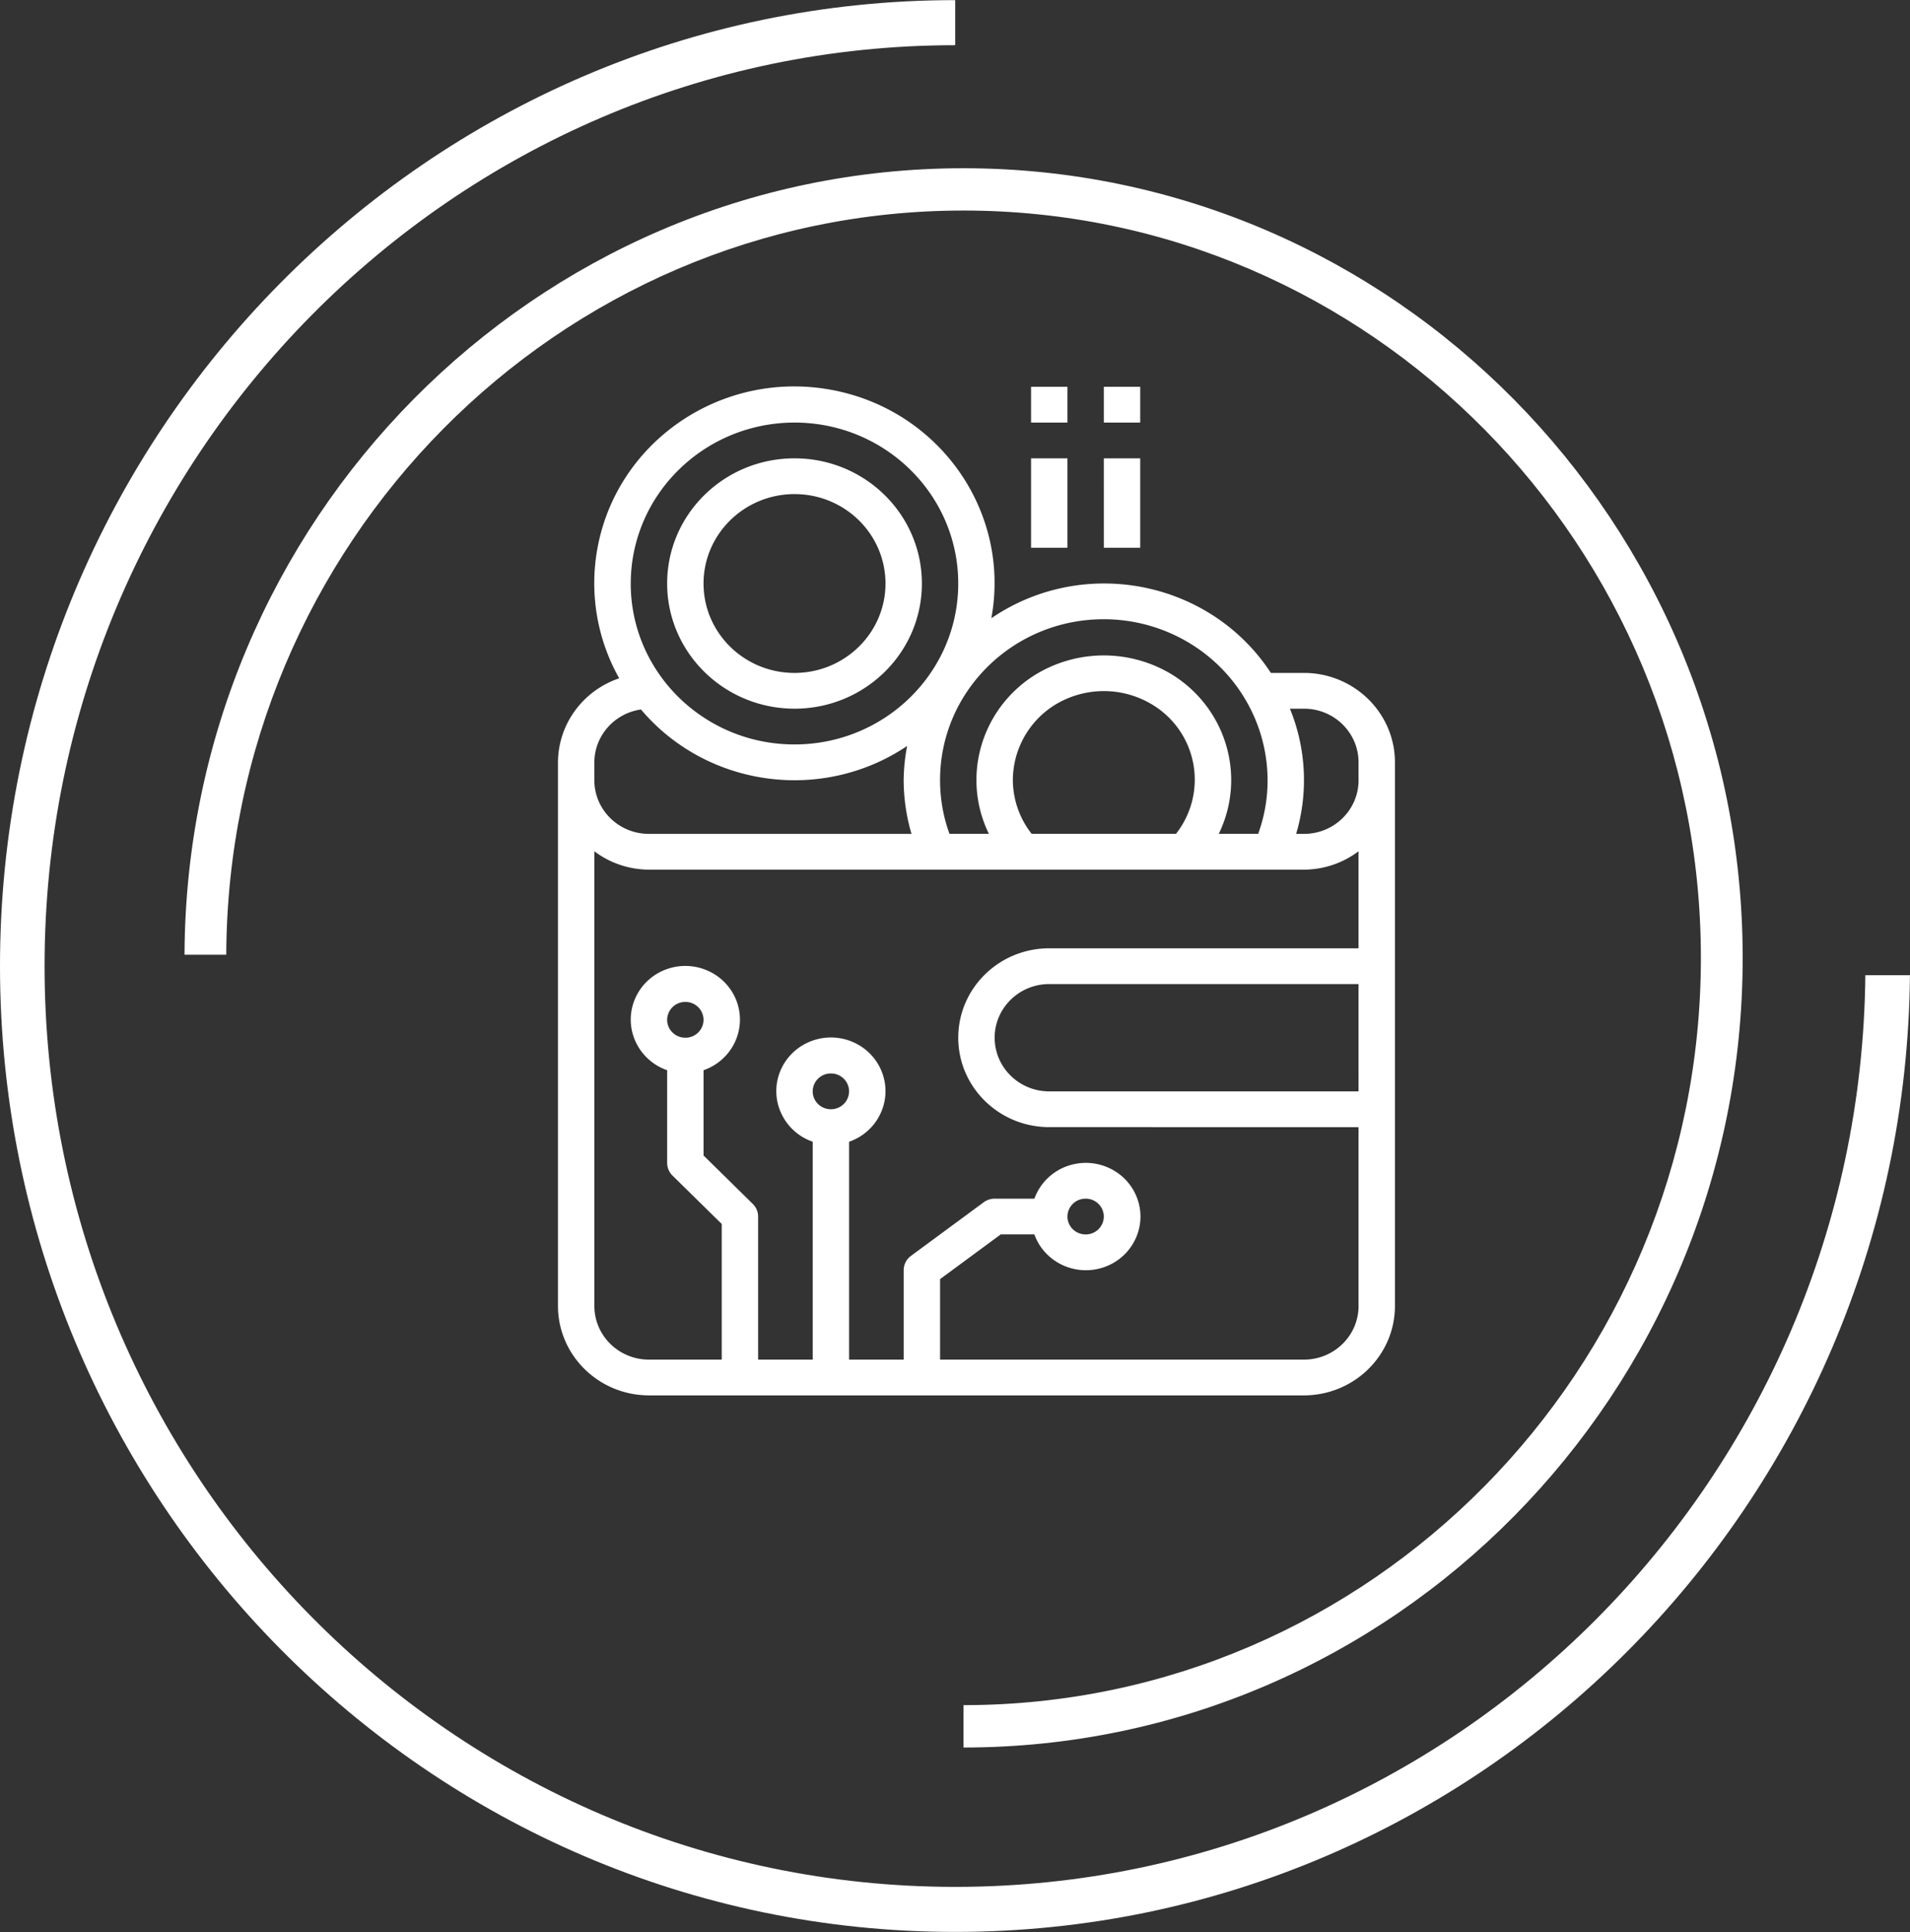 <svg xmlns="http://www.w3.org/2000/svg" width="89" height="90" viewBox="0 0 89 90"><rect x="0" y="0" width="89" height="90" fill="#333333" stroke="none"/><g><g><path fill="#fff" d="M8.598 44.474c.079-20.21 16.327-36.637 36.299-36.637 20.017 0 36.306 16.492 36.306 36.783 0 20.288-16.287 36.783-36.306 36.783v-1.974c18.945 0 34.359-15.613 34.359-34.809 0-19.2-15.414-34.813-34.36-34.813-18.895 0-34.277 15.538-34.353 34.667m78.455.952c-.234 24.613-20.09 44.567-44.49 44.567C19.968 89.993 0 69.813 0 45 0 20.187 19.967.006 44.509.006v2.1C21.114 2.105 2.077 21.345 2.077 45c0 23.653 19.037 42.895 42.432 42.895 23.255 0 42.18-19.01 42.41-42.47h-1.507"/></g><g><path fill="#fff" d="M65 35.512v25.323c-.003 2.299-1.9 4.162-4.24 4.165H30.24c-2.34-.003-4.237-1.866-4.24-4.165V35.512c.007-1.769 1.152-3.339 2.853-3.915a9.025 9.025 0 0 1-1.013-6.063c.917-4.98 5.77-8.287 10.838-7.385 5.069.902 8.433 5.67 7.515 10.65.09-.061.18-.12.27-.178 4.289-2.708 10-1.487 12.756 2.725h1.542c2.34.003 4.236 1.867 4.239 4.166zm-21.196.833a7.29 7.29 0 0 0 .439 2.498h1.836c-1.275-2.617-.388-5.759 2.077-7.358a6.111 6.111 0 0 1 6.557 0c2.465 1.6 3.352 4.74 2.077 7.358h1.837c.291-.802.44-1.647.438-2.498a7.393 7.393 0 0 0-1.029-3.75c-1.363-2.322-3.885-3.752-6.613-3.75-4.212.004-7.622 3.362-7.619 7.5zm9.972-3.471a4.362 4.362 0 0 0-4.682 0 4.14 4.14 0 0 0-1.898 3.47c.006.905.314 1.783.876 2.499h6.725a4.077 4.077 0 0 0-1.022-5.969zM29.39 27.181c0 4.14 3.417 7.497 7.63 7.497 4.215 0 7.631-3.357 7.631-7.497s-3.416-7.497-7.63-7.497c-4.212.006-7.626 3.359-7.63 7.497zm-1.695 9.164c0 1.38 1.138 2.499 2.543 2.499h12.235a8.932 8.932 0 0 1-.365-2.499c.005-.536.06-1.07.162-1.596-3.961 2.663-9.334 1.926-12.403-1.7-1.244.18-2.167 1.227-2.172 2.463zm11.87 14.493a.84.84 0 0 0-.849-.833.84.84 0 0 0-.847.833c0 .46.38.833.847.833a.84.84 0 0 0 .848-.833zm23.738-4.998H48.891c-1.404 0-2.543 1.12-2.543 2.499 0 1.38 1.139 2.5 2.543 2.5h14.413zm0-1.666v-4.52a4.246 4.246 0 0 1-2.543.856H30.239a4.246 4.246 0 0 1-2.543-.855v21.18c0 1.38 1.138 2.499 2.543 2.499h3.391v-6.32l-2.295-2.254a.827.827 0 0 1-.248-.589v-4.318a2.523 2.523 0 0 1-1.55-1.524c-.468-1.301.226-2.73 1.55-3.19 1.324-.46 2.778.224 3.246 1.524.468 1.301-.226 2.73-1.55 3.19v3.973l2.295 2.255a.825.825 0 0 1 .248.588v6.665h2.544v-10.15a2.52 2.52 0 0 1-1.55-1.523c-.469-1.301.225-2.728 1.55-3.189 1.324-.46 2.777.221 3.245 1.523.469 1.3-.225 2.73-1.55 3.19v10.149h2.544v-4.165c0-.263.125-.51.339-.667l3.391-2.499a.86.86 0 0 1 .509-.166h1.851a2.52 2.52 0 0 1 1.55-1.524c1.325-.46 2.778.223 3.247 1.524.468 1.3-.226 2.73-1.55 3.19-1.325.46-2.778-.222-3.247-1.525H46.63l-2.826 2.083v3.749h16.957c1.405 0 2.543-1.12 2.543-2.499v-8.331H48.891c-2.34 0-4.239-1.865-4.239-4.165s1.898-4.165 4.24-4.165zM50.587 57.502a.84.84 0 0 0 .848-.833.84.84 0 0 0-.848-.832.84.84 0 0 0-.848.832c0 .46.38.833.848.833zm-17.804-9.996a.84.84 0 0 0-.848-.833.84.84 0 0 0-.848.833c0 .46.38.833.848.833a.84.84 0 0 0 .848-.833zm30.521-11.994c0-1.381-1.138-2.5-2.543-2.5h-.655a8.776 8.776 0 0 1 .29 5.832h.365c1.405 0 2.543-1.118 2.543-2.499zm-20.347-8.33c0 3.22-2.658 5.83-5.935 5.83-3.276-.004-5.931-2.611-5.935-5.83 0-3.221 2.657-5.832 5.935-5.832 3.277 0 5.935 2.61 5.935 5.831zm-1.696 0c0-2.302-1.898-4.166-4.24-4.166-2.34.002-4.236 1.866-4.238 4.165 0 2.3 1.898 4.165 4.239 4.165 2.34 0 4.239-1.865 4.239-4.165zm6.783-9.164h1.695v1.666h-1.695zm0 3.332h1.695v4.165h-1.695zm3.39-3.332h1.696v1.666h-1.695zm0 3.332h1.696v4.165h-1.695z"/></g></g></svg>